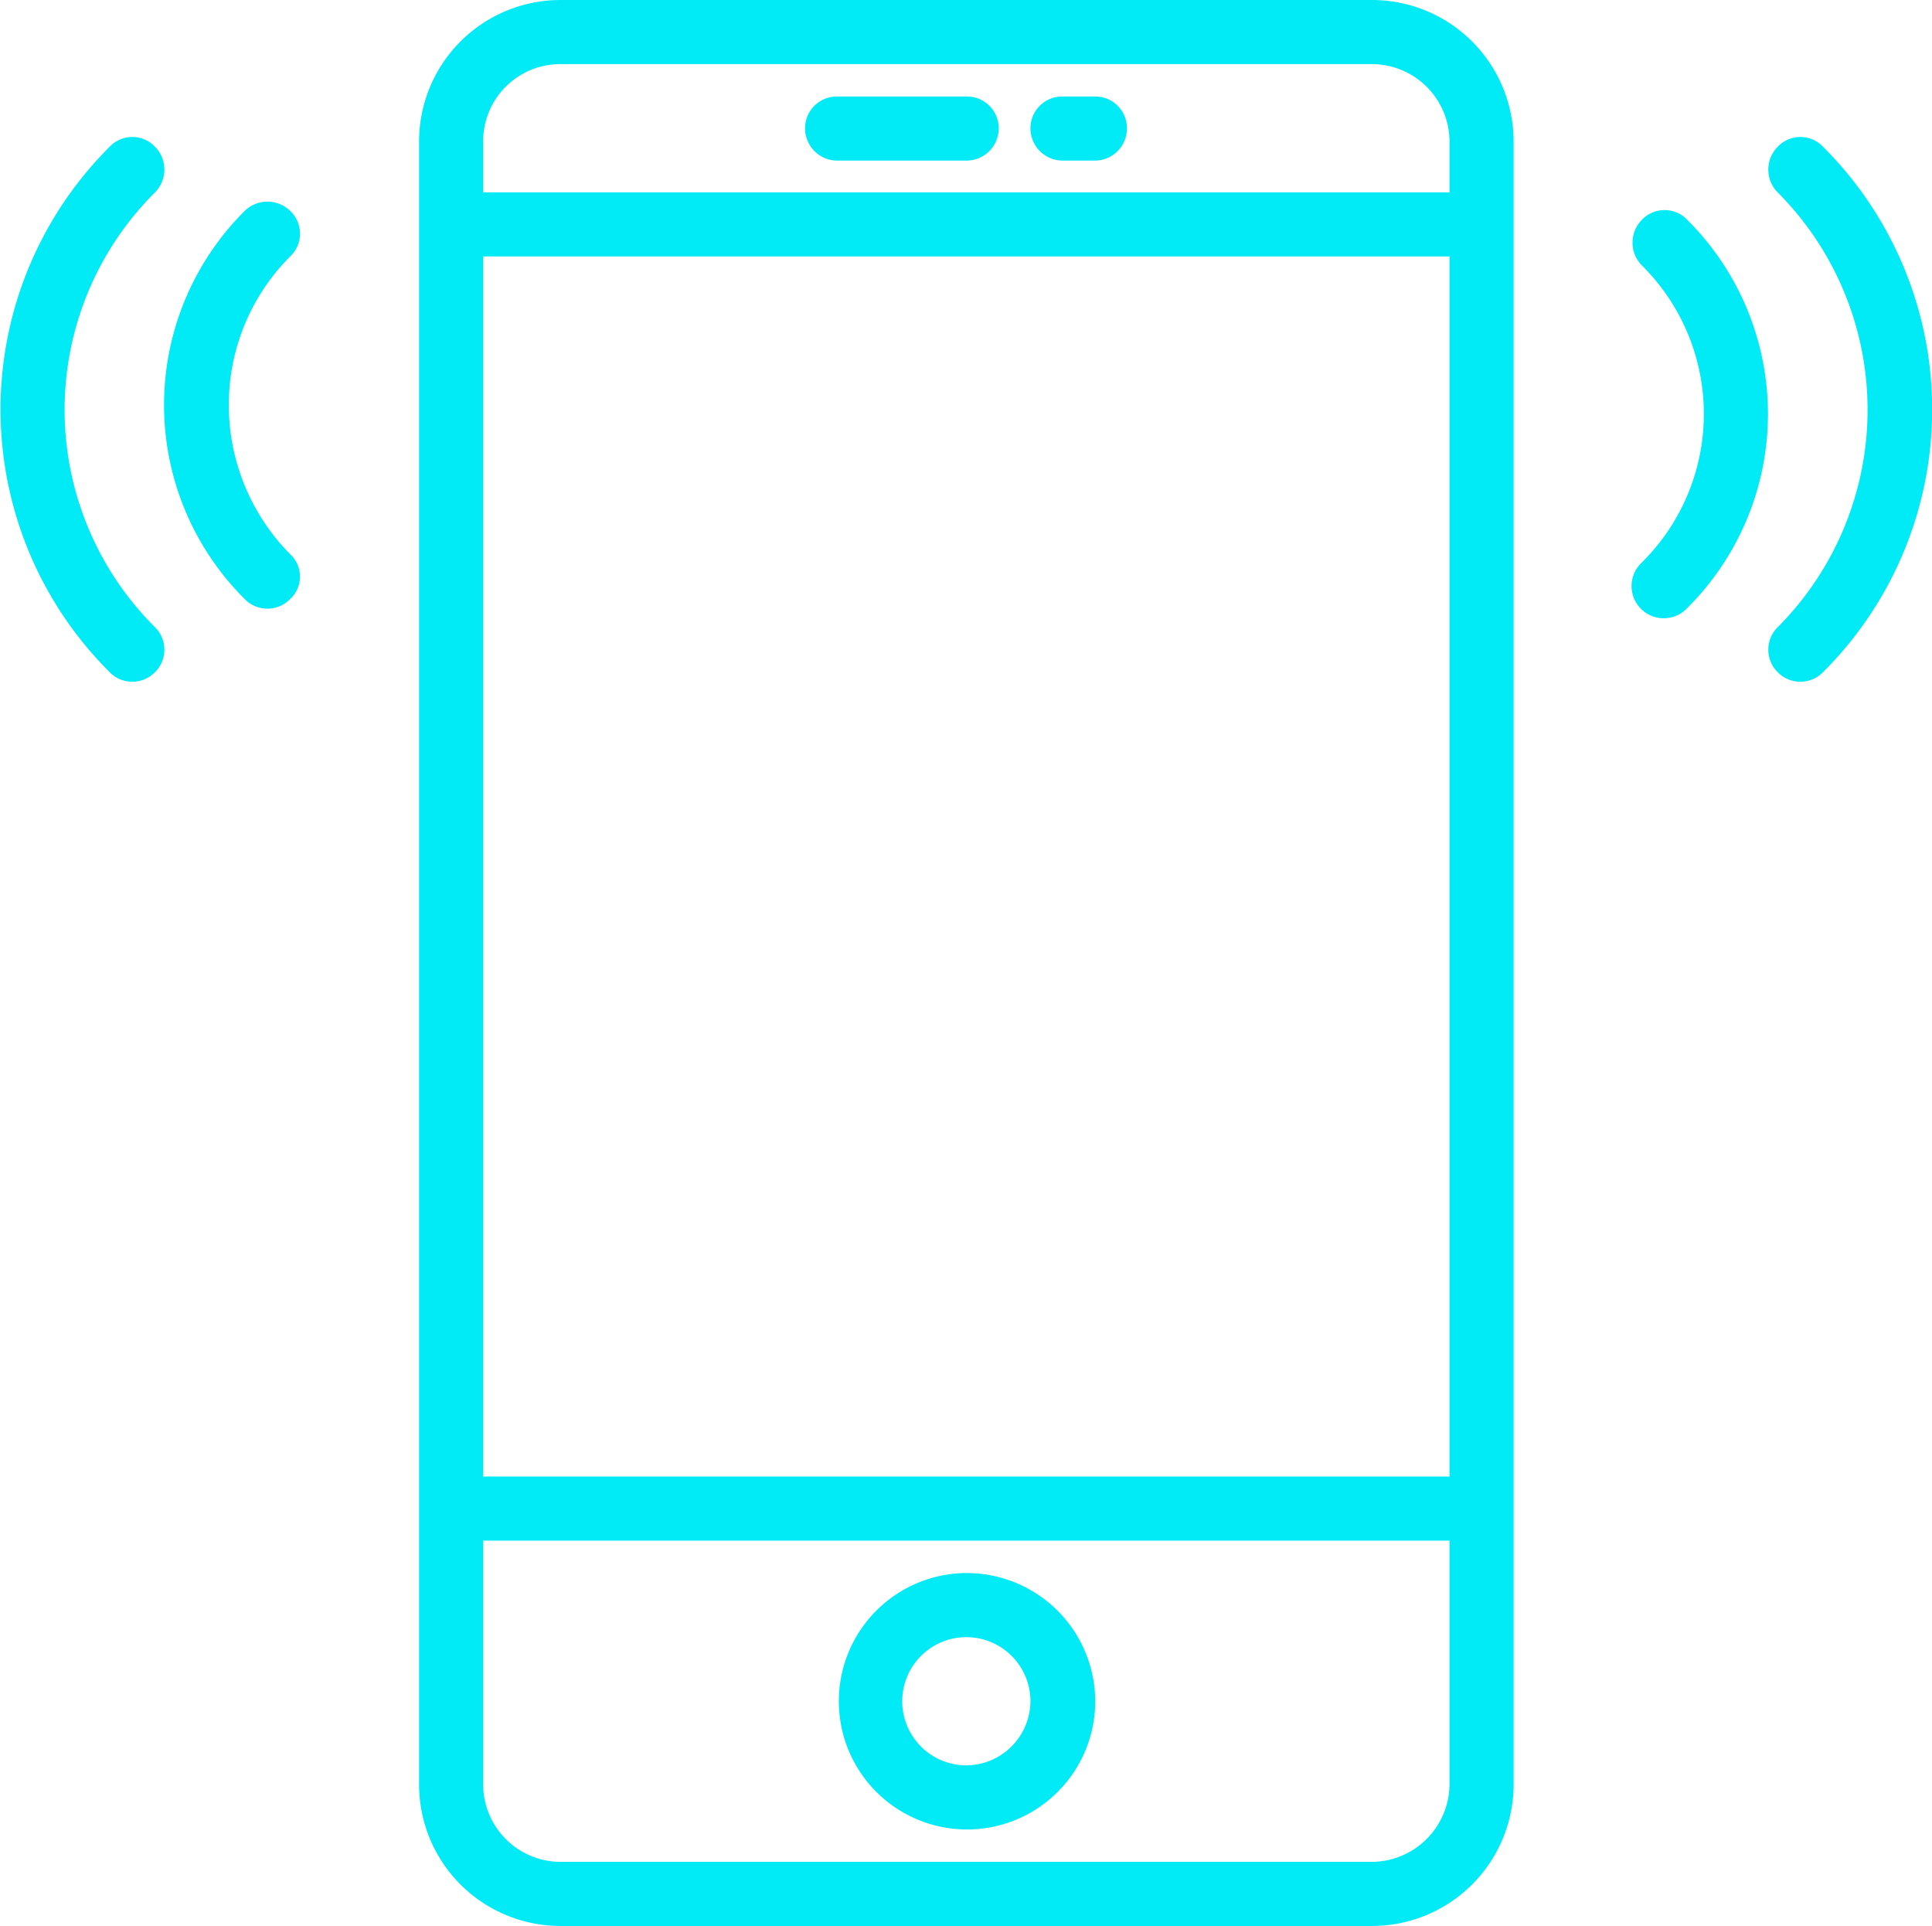 <svg xmlns="http://www.w3.org/2000/svg" width="28.03" height="27.94" viewBox="0 0 28.03 27.94">
  <defs>
    <style>
      .cls-1 {
        fill: #00ebf6;
        fill-rule: evenodd;
      }
    </style>
  </defs>
  <path id="Forma_1" data-name="Forma 1" class="cls-1" d="M1241.87,4861H1230.1a2.053,2.053,0,0,0-2.05,2.05v23.84a2.053,2.053,0,0,0,2.05,2.05h11.77a2.055,2.055,0,0,0,2.06-2.05v-23.84A2.055,2.055,0,0,0,1241.87,4861Zm-12.89,3.72H1243v17.7h-14.02v-17.7Zm1.12-2.79h11.77a1.127,1.127,0,0,1,1.13,1.12v0.74h-14.02v-0.74A1.118,1.118,0,0,1,1230.1,4861.93Zm11.77,26.08H1230.1a1.125,1.125,0,0,1-1.12-1.12v-3.54H1243v3.54A1.133,1.133,0,0,1,1241.87,4888.01Zm-5.88-4.19a1.86,1.86,0,1,0,1.87,1.86A1.865,1.865,0,0,0,1235.99,4883.82Zm0,2.79a0.93,0.93,0,1,1,.93-0.93A0.937,0.937,0,0,1,1235.99,4886.61Zm-1.87-23.28h1.87a0.469,0.469,0,0,0,.47-0.47,0.461,0.461,0,0,0-.47-0.46h-1.87a0.461,0.461,0,0,0-.47.46A0.469,0.469,0,0,0,1234.12,4863.33Zm3.27,0h0.47a0.467,0.467,0,0,0,.46-0.47,0.459,0.459,0,0,0-.46-0.46h-0.47a0.461,0.461,0,0,0-.47.46A0.469,0.469,0,0,0,1237.39,4863.33Zm11.03-.2a0.453,0.453,0,0,0-.66,0,0.471,0.471,0,0,0,0,.66,4.466,4.466,0,0,1,0,6.31,0.459,0.459,0,0,0,0,.65,0.459,0.459,0,0,0,.66,0A5.378,5.378,0,0,0,1248.42,4863.13Zm-1.97,1.06a0.453,0.453,0,0,0-.66,0,0.471,0.471,0,0,0,0,.66,3.03,3.03,0,0,1,0,4.31,0.467,0.467,0,1,0,.66.66A3.971,3.971,0,0,0,1246.45,4864.19Zm-22.23-.4a0.471,0.471,0,0,0,0-.66,0.453,0.453,0,0,0-.66,0,5.378,5.378,0,0,0,0,7.62,0.459,0.459,0,0,0,.66,0,0.459,0.459,0,0,0,0-.65A4.448,4.448,0,0,1,1224.22,4863.79Zm1.96,0.27a0.471,0.471,0,0,0-.66,0,3.971,3.971,0,0,0,0,5.63,0.459,0.459,0,0,0,.66,0,0.442,0.442,0,0,0,0-.65,3.075,3.075,0,0,1-.89-2.16,3.04,3.04,0,0,1,.89-2.16A0.453,0.453,0,0,0,1226.18,4864.06Z" transform="translate(-1221.97 -4861)"/>
</svg>
